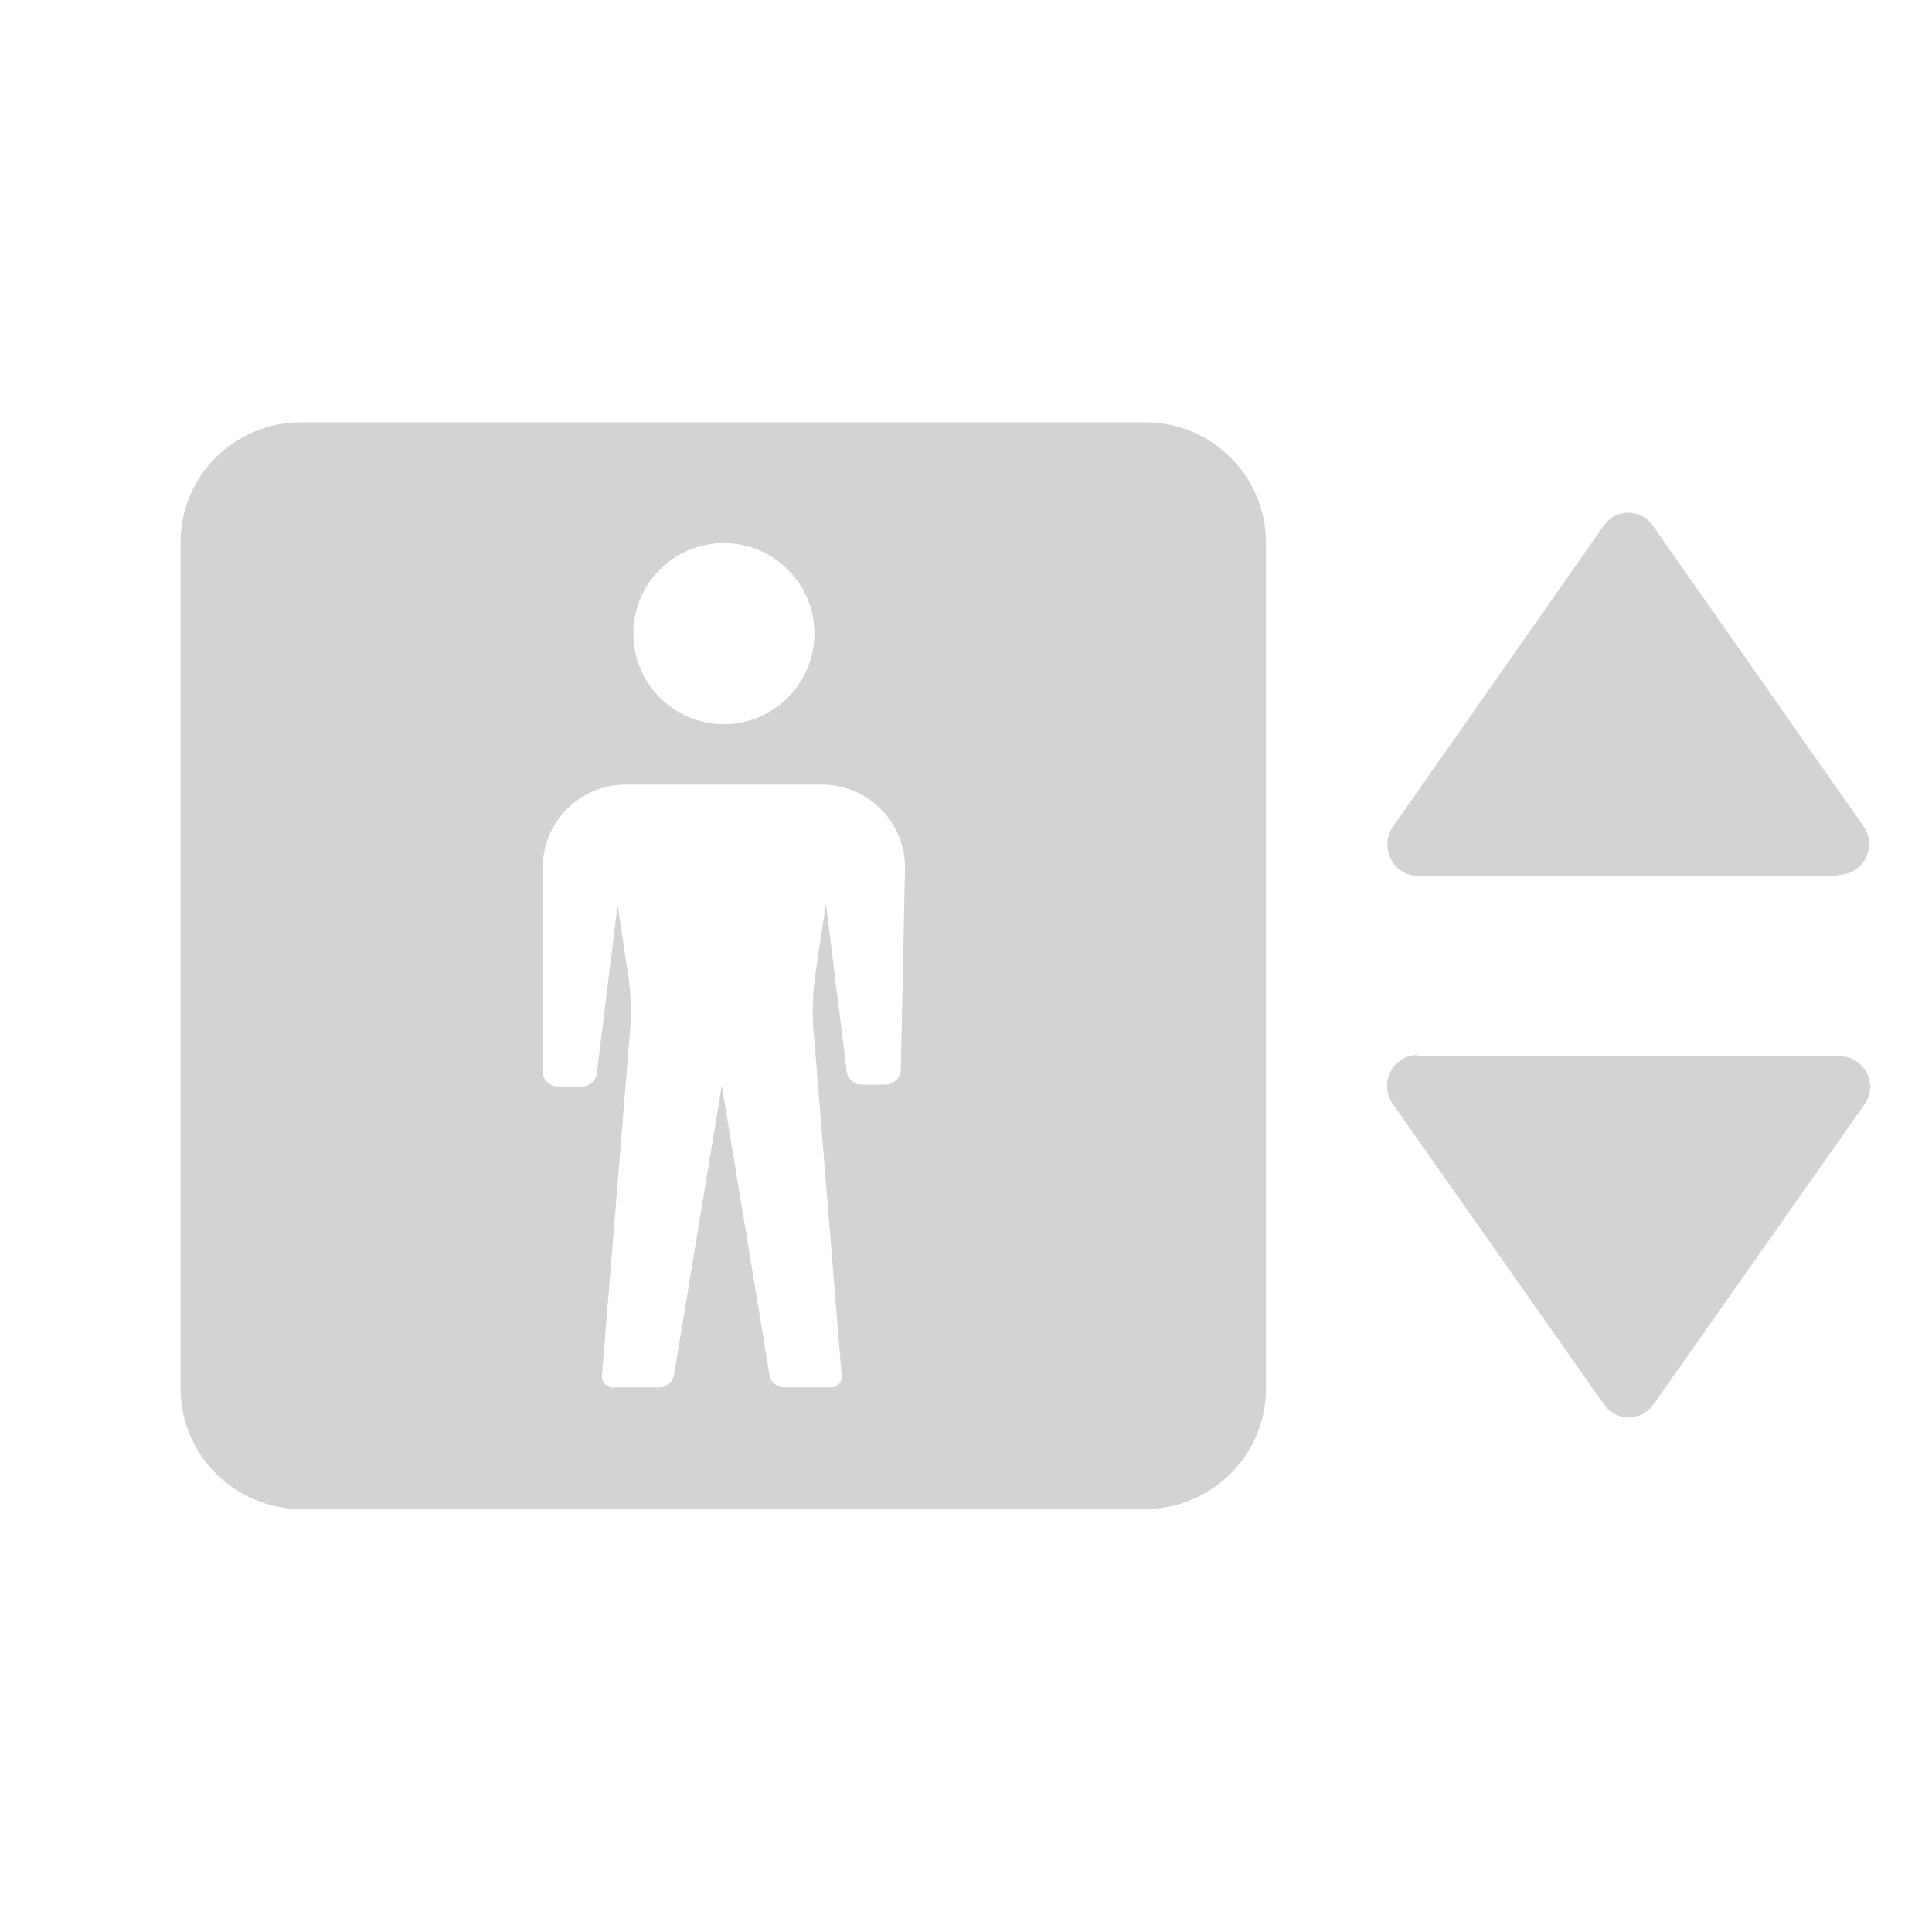 <svg xmlns="http://www.w3.org/2000/svg" viewBox="0 0 64 64">
  <path fill-rule="evenodd" d="M60.95 29.02H46.97v0c-.57-.01-1.02-.48-1.01-1.05 0-.21.06-.41.18-.58l6.98-9.97v0c.31-.46.93-.57 1.38-.26 .09.06.18.15.25.25l6.98 9.96v0c.32.46.22 1.1-.25 1.43 -.17.12-.38.18-.58.18ZM37.98 49.99H9.99 9.98c-2.21-.01-4-1.8-4-4v-28 0c-.01-2.21 1.78-4 3.99-4h27.98 -.001c2.2 0 3.99 1.79 3.99 4v28 0c0 2.2-1.79 3.99-4 4Zm-14-32v0c-1.66 0-3 1.34-3 3 0 1.65 1.34 3 3 3 1.65 0 3-1.35 3-3v0c0-1.66-1.35-3-3-3Zm6 10.75v0c0-1.52-1.24-2.75-2.75-2.75h-6.5v0c-1.52 0-2.75 1.23-2.75 2.75v6.75 0c0 .27.22.5.5.5h.8v0c.25 0 .46-.19.49-.44l.69-5.57 .35 2.33h0c.09.6.11 1.22.06 1.84l-.93 11.42v-.001c-.02.2.13.38.33.39 0 0 .01 0 .02 0h1.55v0c.24 0 .45-.18.49-.42l1.58-9.58 1.58 9.58 0-.001c.03.24.24.42.49.42h1.55 0c.2 0 .36-.17.36-.37 0-.01-.01-.02-.01-.03l-.93-11.43v0c-.05-.62-.03-1.24.06-1.85l.35-2.34 .69 5.56v0c.03.25.24.43.49.43h.8v0c.27 0 .5-.23.5-.5Zm17 6.25h13.97v0c.56 0 1.01.47 1 1.03 -.01.2-.07.4-.19.57l-6.99 9.94h-.001c-.32.45-.94.56-1.39.24 -.1-.07-.19-.16-.25-.25l-6.99-9.95v-.001c-.33-.47-.23-1.1.24-1.43 .16-.13.37-.19.57-.19Z" fill="#D3D3D3"/>
</svg>